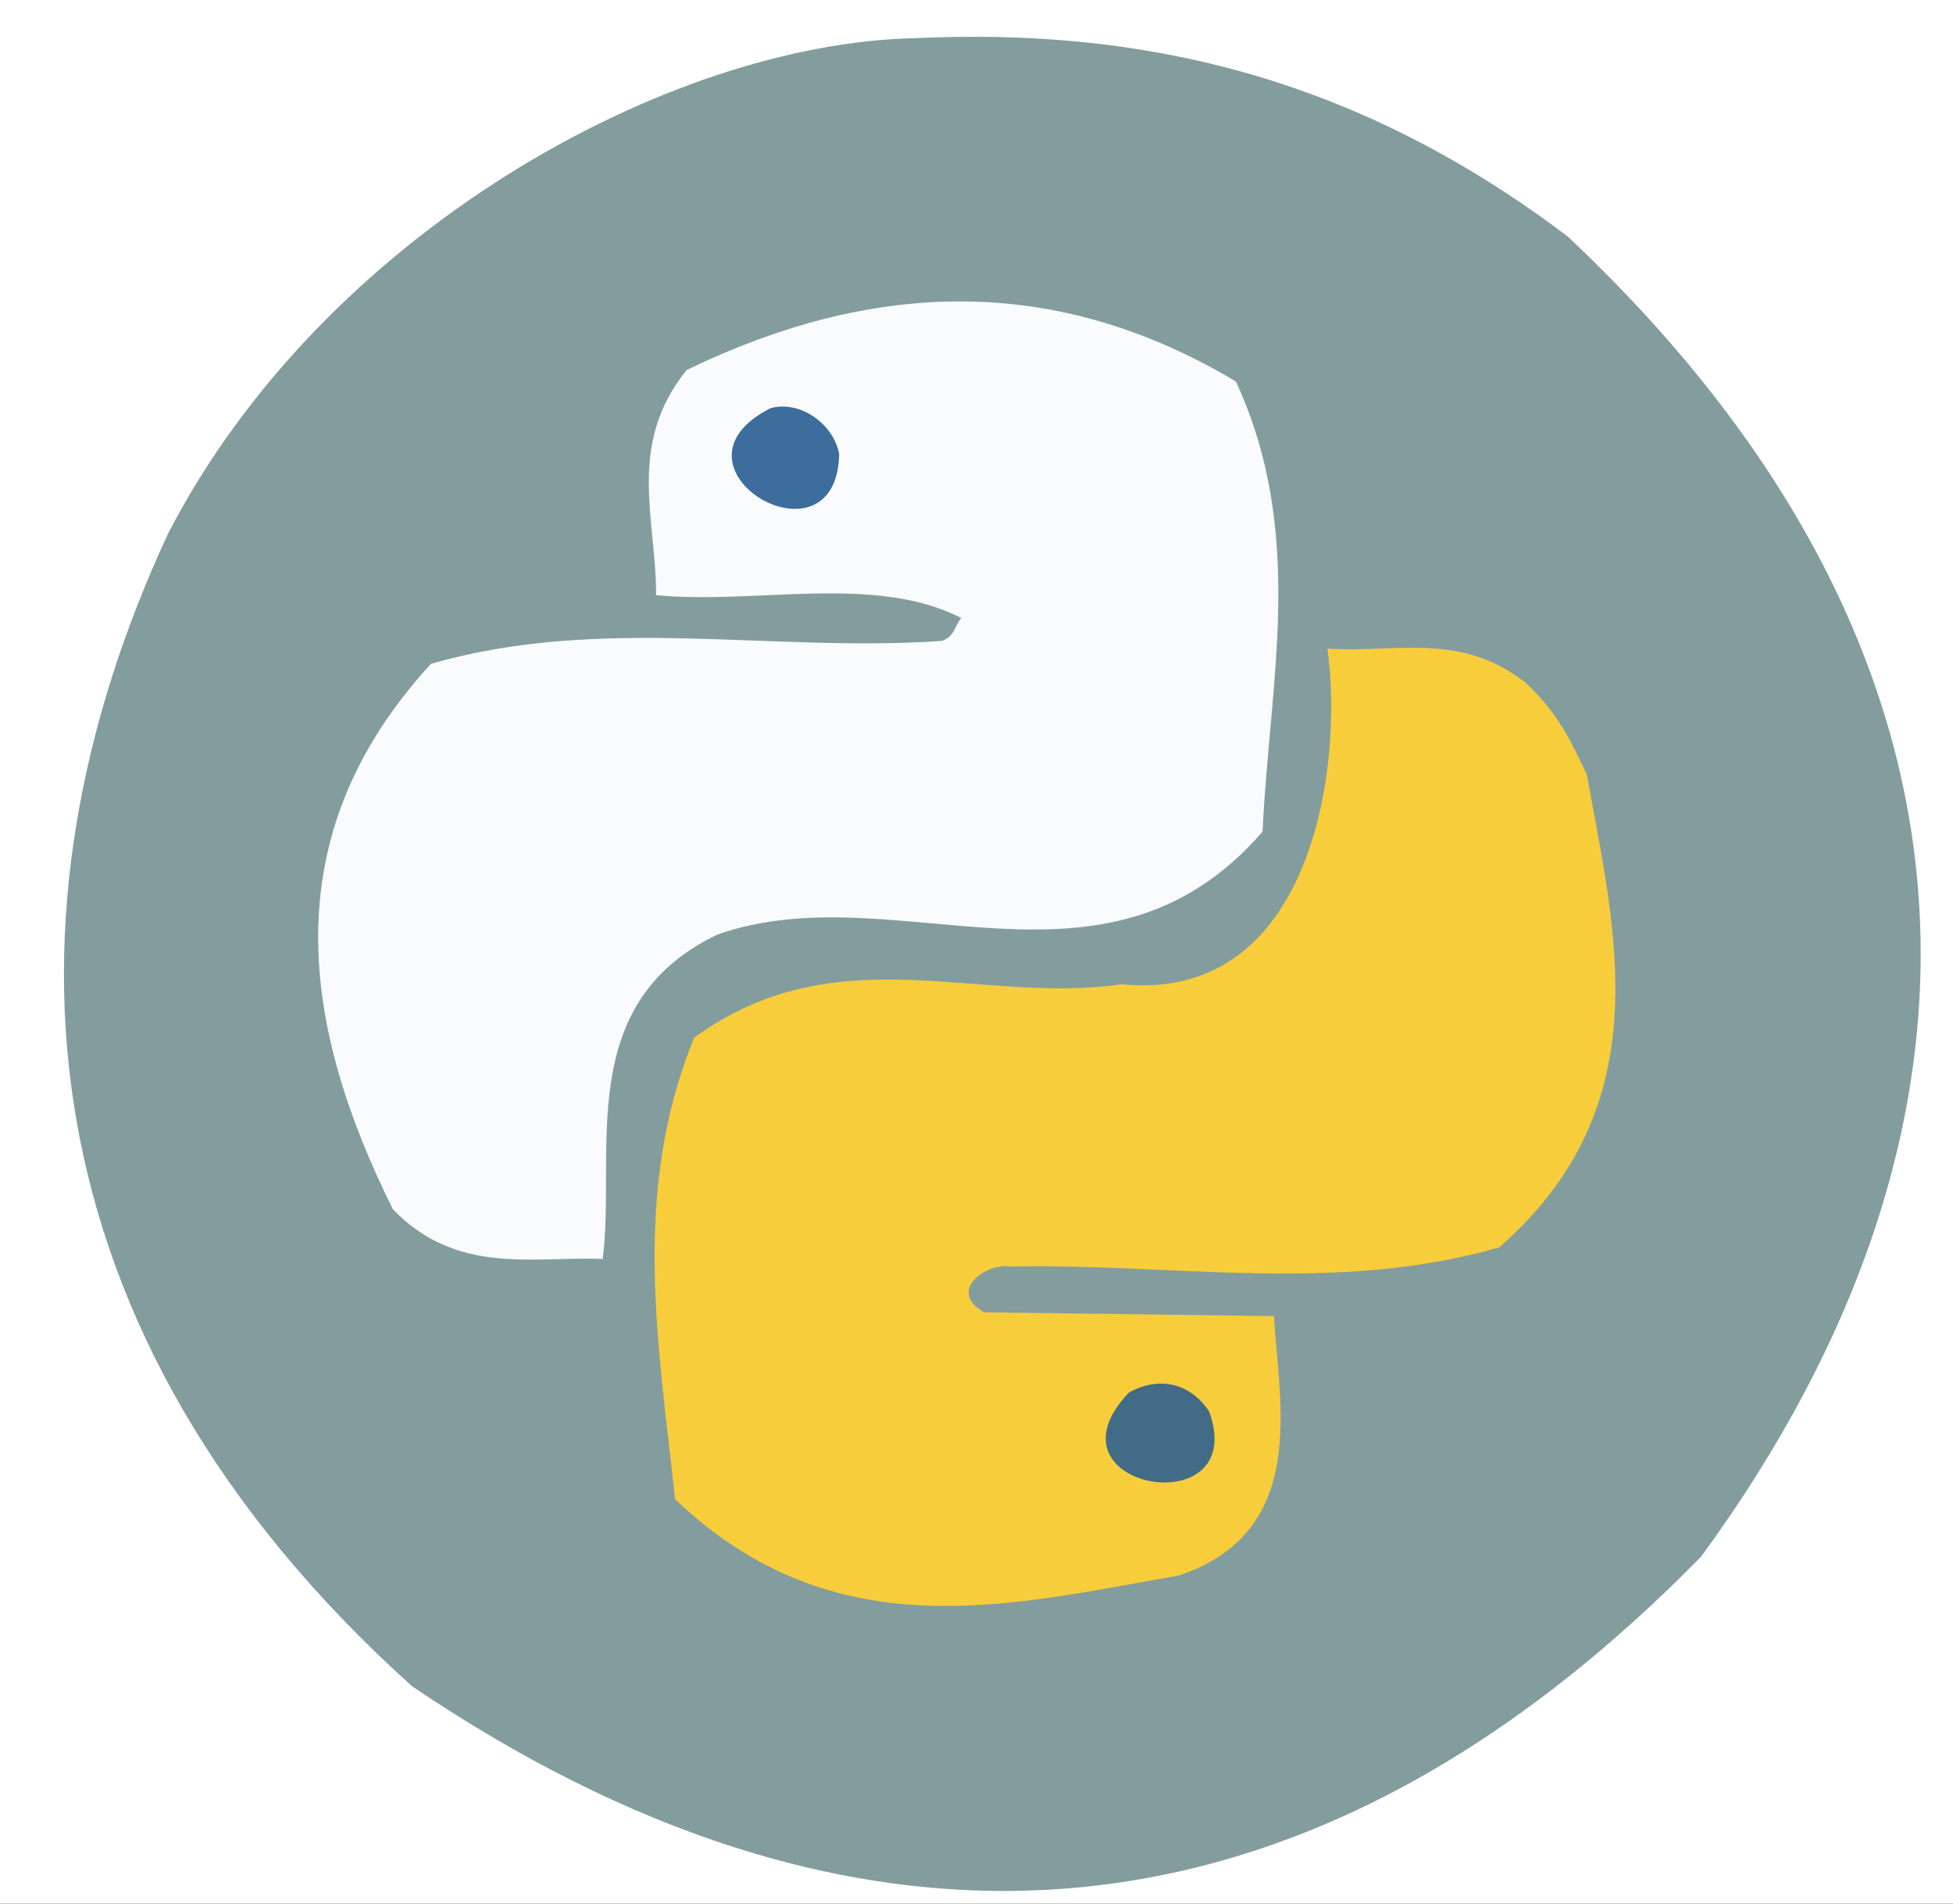 <?xml version="1.0" ?>
<svg xmlns="http://www.w3.org/2000/svg" version="1.1" width="512" height="499">
  <rect width="100%" height="100%" fill="#333333" stroke="none"/>
  <defs/>
  <g>
    <path d="M 0.0 0.0 L 512.0 0.0 L 512.0 499.0 L 0.0 499.0 L 0.0 0.0" stroke-width="0.0" fill="rgb(255, 255, 255)" opacity="1.0" stroke="rgb(0, 0, 0)" stroke-opacity="0.0" stroke-linecap="round" stroke-linejoin="round"/>
    <path d="M 240.0 10.0 C 174.979 11.299 84.623 61.221 44.0 140.0 C -2.168 239.487 4.861 349.124 108.0 442.0 C 220.176 517.883 337.09 519.145 446.0 408.0 C 529.622 293.738 525.504 169.692 411.0 62.0 C 354.333 19.076 297.667 7.32 240.0 10.0" stroke-width="2.0" fill="rgb(131, 157, 158)" opacity="1.0" stroke="rgb(0, 0, 0)" stroke-opacity="0.0" stroke-linecap="round" stroke-linejoin="round"/>
    <path d="M 400.0 179.0 C 382.667 165.329 365.333 171.332 348.0 170.0 C 352.392 201.507 343.652 263.054 294.0 258.0 C 256.667 263.476 219.333 244.815 182.0 272.0 C 165.425 312.333 172.612 352.667 177.0 393.0 C 219.013 433.03 265.323 420.581 309.0 413.0 C 343.556 401.459 335.173 367.329 334.0 345.0 L 258.0 344.0 C 248.136 338.46 258.512 330.878 265.0 332.0 C 307.667 331.106 350.333 339.243 393.0 327.0 C 435.805 289.582 423.259 243.729 416.0 203.0 C 412.232 195.333 409.15 187.667 400.0 179.0" stroke-width="2.0" fill="rgb(248, 205, 60)" opacity="1.0" stroke="rgb(0, 0, 0)" stroke-opacity="0.0" stroke-linecap="round" stroke-linejoin="round"/>
    <path d="M 324.0 100.0 C 276.0 71.299 228.0 73.743 180.0 97.0 C 164.137 116.667 172.101 136.333 172.0 156.0 C 198.01 158.583 229.32 150.33 252.0 162.0 C 250.093 164.465 250.191 166.818 247.0 168.0 C 202.333 171.123 157.667 161.142 113.0 174.0 C 70.957 219.689 79.475 269.65 103.0 317.0 C 119.763 334.344 139.694 329.327 158.0 330.0 C 161.609 302.323 150.088 263.253 188.0 245.0 C 234.755 228.506 289.214 266.162 331.0 218.0 C 332.753 179.0 342.504 140.0 324.0 100.0" stroke-width="2.0" fill="rgb(249, 251, 252)" opacity="1.0" stroke="rgb(0, 0, 0)" stroke-opacity="0.0" stroke-linecap="round" stroke-linejoin="round"/>
    <path d="M 296.0 365.0 C 271.796 390.258 327.854 400.053 317.0 370.0 C 311.886 362.308 303.651 360.771 296.0 365.0" stroke-width="2.0" fill="rgb(66, 107, 136)" opacity="1.0" stroke="rgb(0, 0, 0)" stroke-opacity="0.0" stroke-linecap="round" stroke-linejoin="round"/>
    <path d="M 202.0 107.0 C 171.47 122.49 219.385 150.633 220.0 119.0 C 218.544 111.156 209.794 104.849 202.0 107.0" stroke-width="2.0" fill="rgb(60, 109, 157)" opacity="1.0" stroke="rgb(0, 0, 0)" stroke-opacity="0.0" stroke-linecap="round" stroke-linejoin="round"/>
  </g>
</svg>
